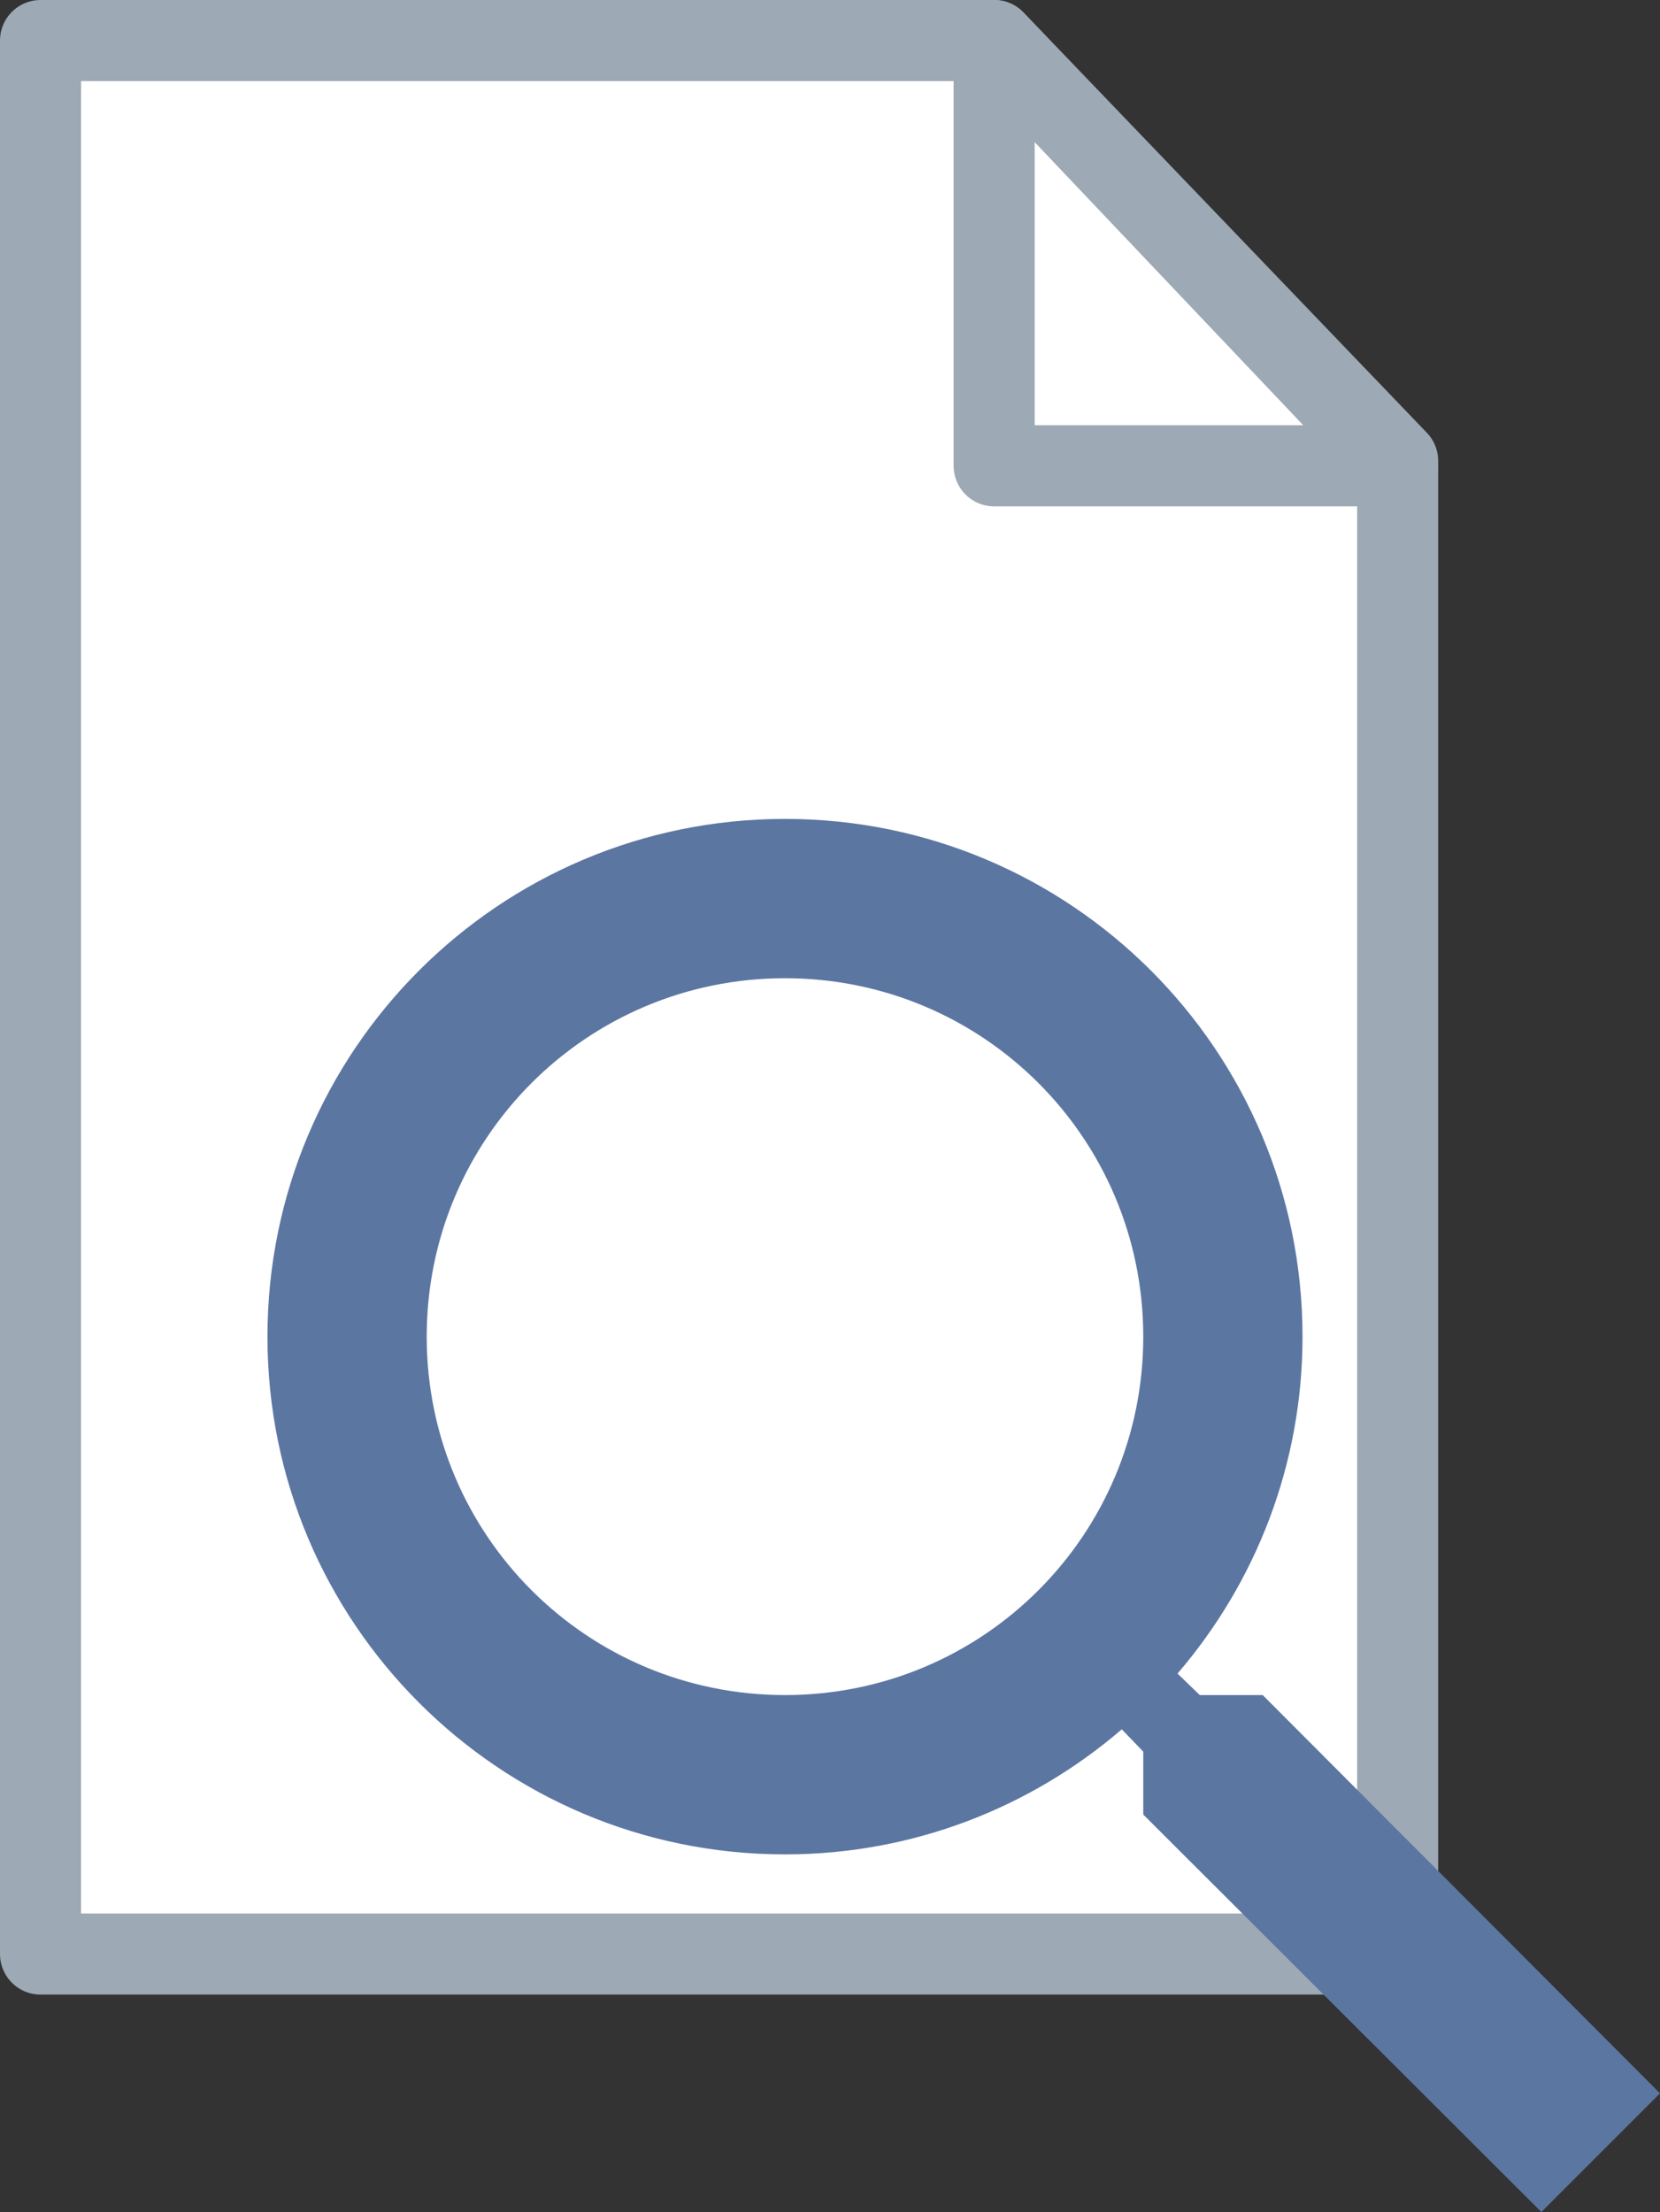 <?xml version="1.0" encoding="UTF-8" standalone="no"?>
<!DOCTYPE svg PUBLIC "-//W3C//DTD SVG 1.1//EN" "http://www.w3.org/Graphics/SVG/1.1/DTD/svg11.dtd">
<svg version="1.1" xmlns="http://www.w3.org/2000/svg" xmlns:xl="http://www.w3.org/1999/xlink" xmlns:dc="http://purl.org/dc/elements/1.1/" viewBox="293.5 -2596.5 102.408 136.408" width="102.408" height="136.408">
  <rect x="293.5" y="-2596.5" width="102.408" height="136.408" fill="#333333" stroke="none"/>
  <defs/>
  <g id="Icons_1" stroke-dasharray="none" fill-opacity="1" stroke="none" stroke-opacity="1" fill="none">
    <title>Icons 1</title>
    <g id="Icons_1_Calque_1">
      <title>Calque 1</title>
      <g id="Group_3068">
        <g id="Group_3063">
          <g id="Graphic_3066">
            <path d="M 354.838 -2594 L 296 -2594 L 296 -2476 L 379.723 -2476 L 379.723 -2568.081 Z" fill="white"/>
            <path d="M 354.838 -2594 L 296 -2594 L 296 -2476 L 379.723 -2476 L 379.723 -2568.081 Z" stroke="#9da9b5" stroke-linecap="round" stroke-linejoin="round" stroke-width="5"/>
          </g>
          <g id="Graphic_3065">
            <path d="M 354.831 -2594 L 379.723 -2567.774 L 354.831 -2567.774 Z" fill="white"/>
            <path d="M 354.831 -2594 L 379.723 -2567.774 L 354.831 -2567.774 Z" stroke="#9da9b5" stroke-linecap="round" stroke-linejoin="round" stroke-width="5"/>
          </g>
        </g>
        <g id="Graphic_3067">
          <title>Search</title>
          <path d="M 371.398 -2491.97 L 367.518 -2491.97 L 366.142 -2493.296 C 370.956 -2498.895 373.854 -2506.165 373.854 -2514.073 C 373.854 -2531.706 359.56 -2546 341.927 -2546 C 324.293 -2546 310 -2531.706 310 -2514.073 C 310 -2496.439 324.293 -2482.146 341.927 -2482.146 C 349.835 -2482.146 357.105 -2485.044 362.704 -2489.858 L 364.03 -2488.482 L 364.03 -2484.602 L 388.589 -2460.092 L 395.908 -2467.41 L 371.398 -2491.97 Z M 341.927 -2491.97 C 329.697 -2491.97 319.824 -2501.843 319.824 -2514.073 C 319.824 -2526.303 329.697 -2536.176 341.927 -2536.176 C 354.158 -2536.176 364.03 -2526.303 364.03 -2514.073 C 364.03 -2501.843 354.158 -2491.97 341.927 -2491.97 Z" fill="#5c76a2"/>
        </g>
      </g>
    </g>
  </g>
</svg>
